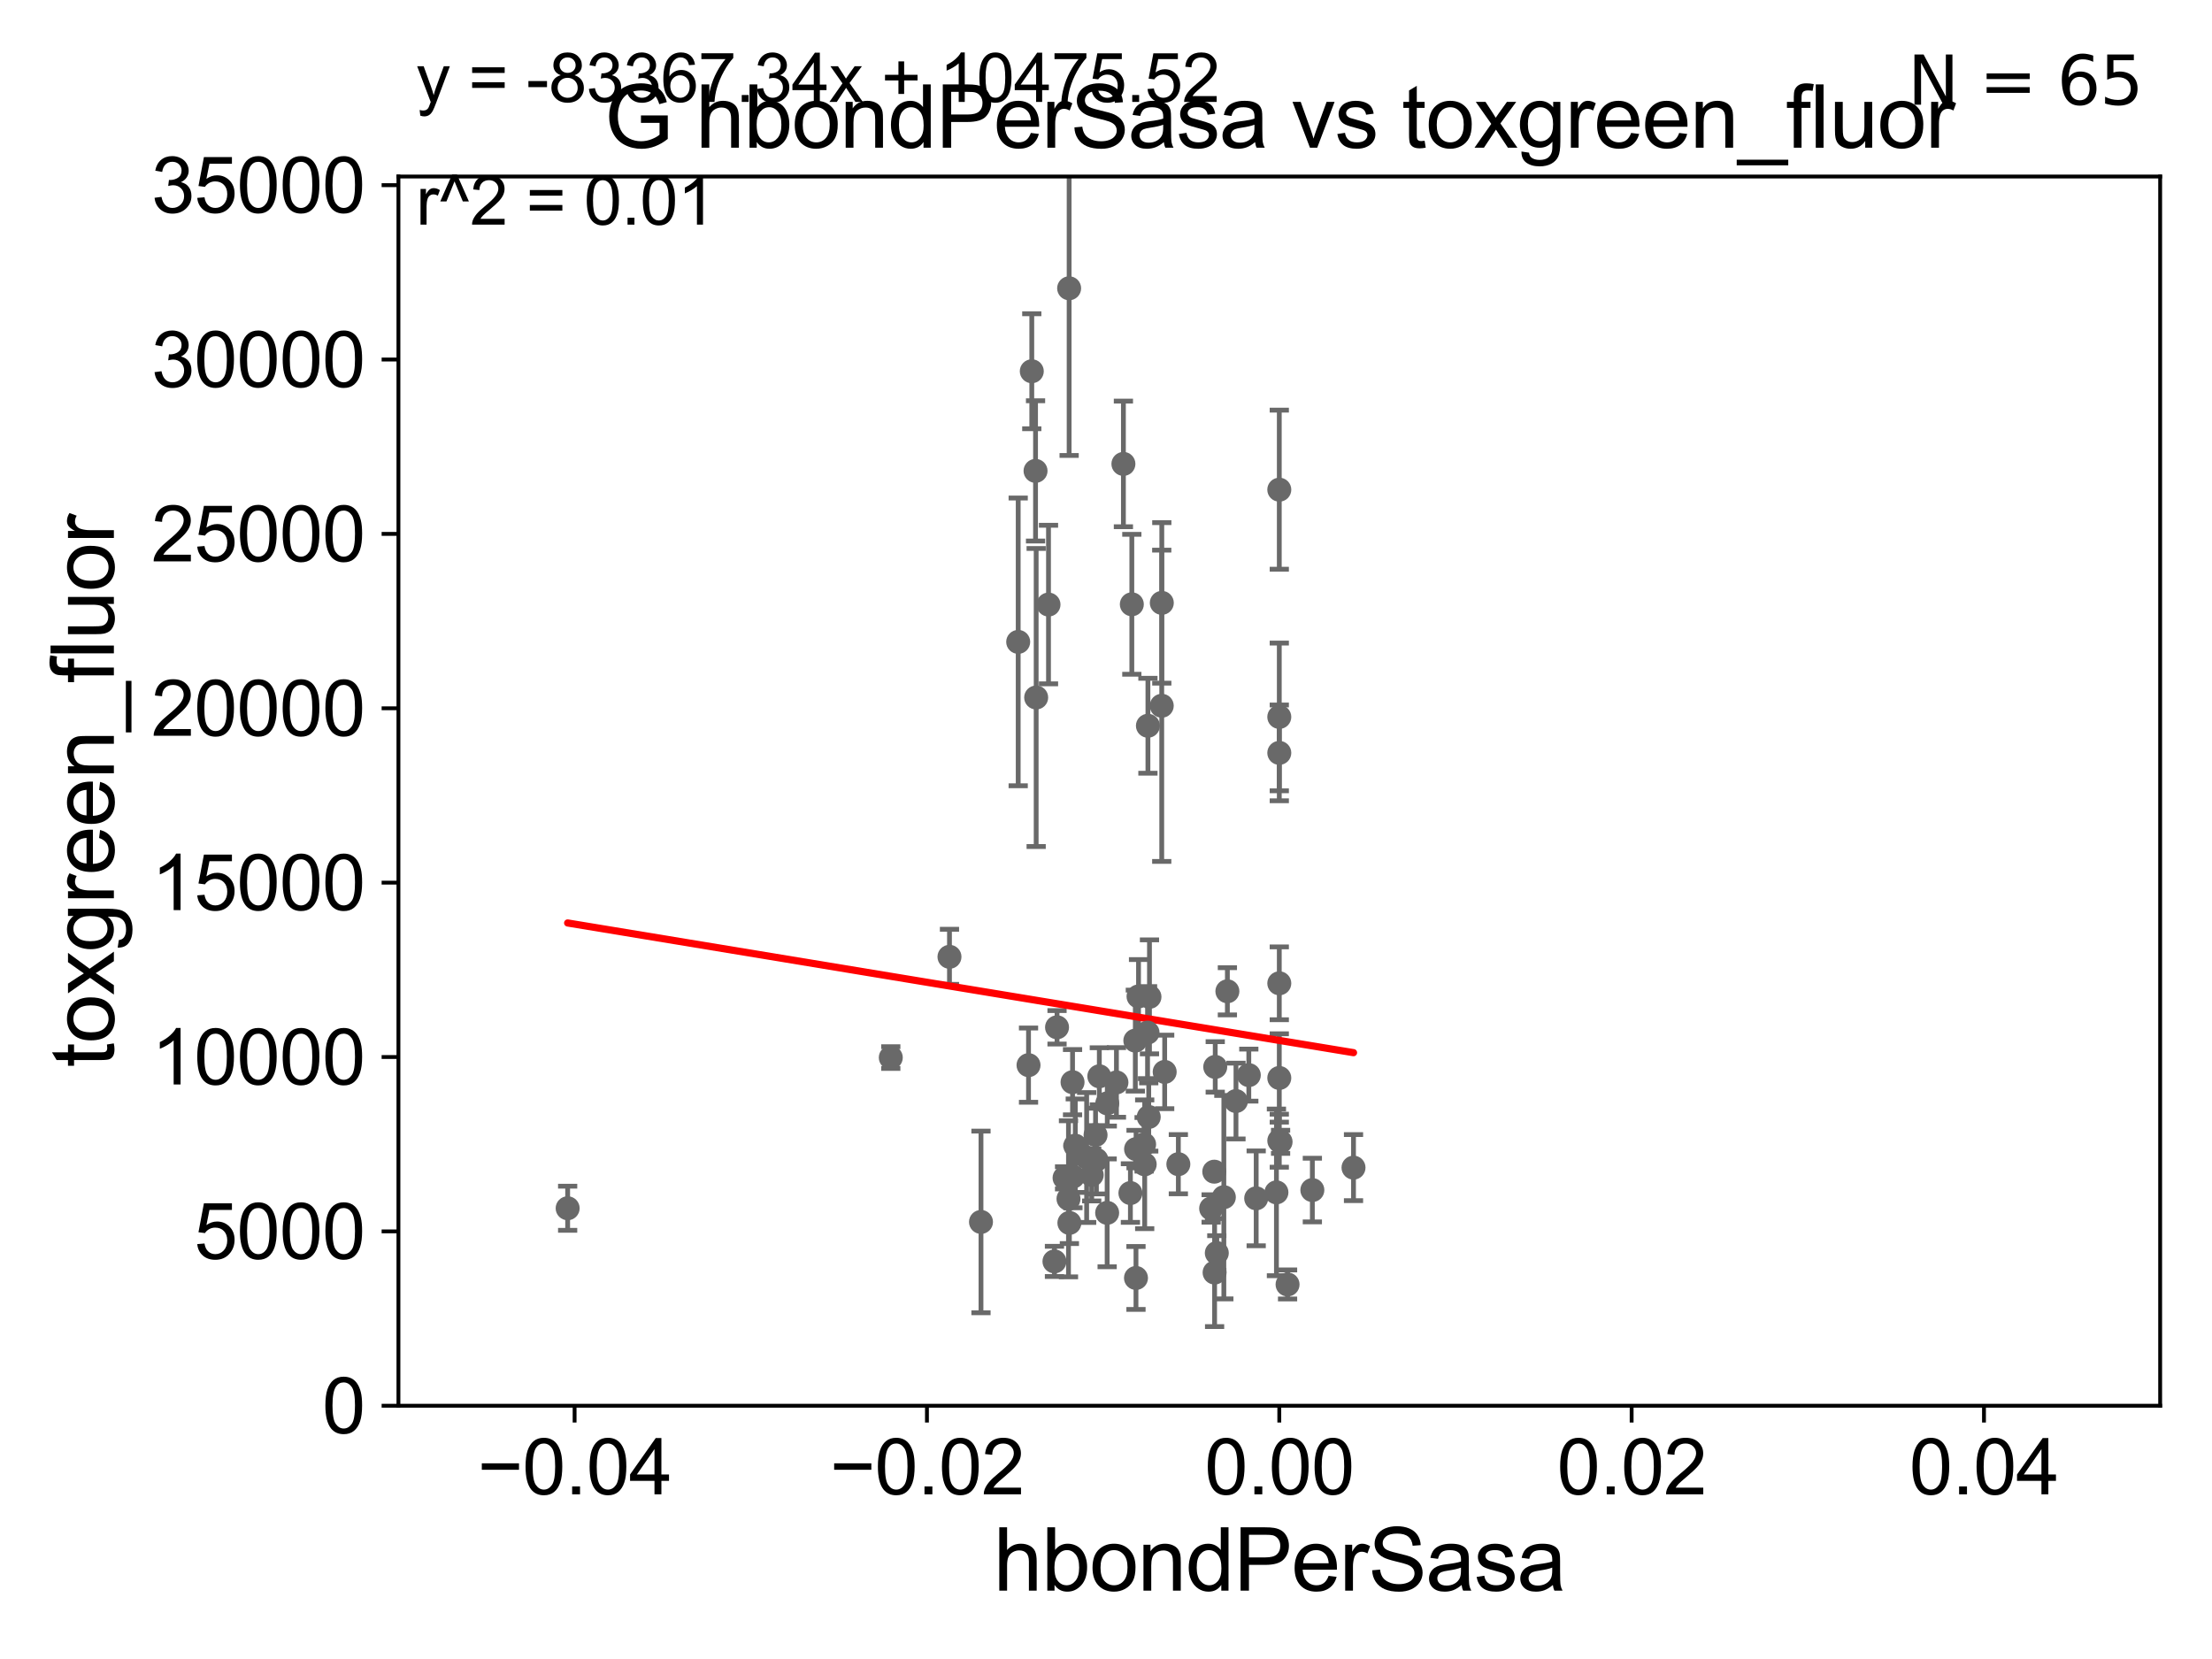 <?xml version="1.0" encoding="utf-8" standalone="no"?>
<!DOCTYPE svg PUBLIC "-//W3C//DTD SVG 1.1//EN"
  "http://www.w3.org/Graphics/SVG/1.1/DTD/svg11.dtd">
<svg xmlns:xlink="http://www.w3.org/1999/xlink" width="460.8pt" height="345.6pt" viewBox="0 0 460.8 345.6" xmlns="http://www.w3.org/2000/svg" version="1.1">
 <defs>
  <style type="text/css">*{stroke-linejoin: round; stroke-linecap: butt}</style>
 </defs>
 <g id="figure_1">
  <g id="patch_1">
   <path d="M 0 345.6 
L 460.8 345.6 
L 460.8 0 
L 0 0 
z
" style="fill: #ffffff"/>
  </g>
  <g id="axes_1">
   <g id="patch_2">
    <path d="M 83 292.84 
L 450 292.84 
L 450 36.775 
L 83 36.775 
z
" style="fill: #ffffff"/>
   </g>
   <g id="PathCollection_1">
    <defs>
     <path id="m3f854ff318" d="M 0 1.118 
C 0.297 1.118 0.581 1 0.791 0.791 
C 1 0.581 1.118 0.297 1.118 0 
C 1.118 -0.297 1 -0.581 0.791 -0.791 
C 0.581 -1 0.297 -1.118 0 -1.118 
C -0.297 -1.118 -0.581 -1 -0.791 -0.791 
C -1 -0.581 -1.118 -0.297 -1.118 0 
C -1.118 0.297 -1 0.581 -0.791 0.791 
C -0.581 1 -0.297 1.118 0 1.118 
z
" style="stroke: #696969"/>
    </defs>
    <g clip-path="url(#p264aa83177)">
     <use xlink:href="#m3f854ff318" x="214.261" y="221.89" style="fill: #696969; stroke: #696969"/>
     <use xlink:href="#m3f854ff318" x="242.625" y="223.299" style="fill: #696969; stroke: #696969"/>
     <use xlink:href="#m3f854ff318" x="228.401" y="241.603" style="fill: #696969; stroke: #696969"/>
     <use xlink:href="#m3f854ff318" x="204.358" y="254.553" style="fill: #696969; stroke: #696969"/>
     <use xlink:href="#m3f854ff318" x="222.585" y="249.734" style="fill: #696969; stroke: #696969"/>
     <use xlink:href="#m3f854ff318" x="215.853" y="145.302" style="fill: #696969; stroke: #696969"/>
     <use xlink:href="#m3f854ff318" x="252.304" y="251.745" style="fill: #696969; stroke: #696969"/>
     <use xlink:href="#m3f854ff318" x="230.667" y="229.849" style="fill: #696969; stroke: #696969"/>
     <use xlink:href="#m3f854ff318" x="237.175" y="207.575" style="fill: #696969; stroke: #696969"/>
     <use xlink:href="#m3f854ff318" x="238.462" y="242.545" style="fill: #696969; stroke: #696969"/>
     <use xlink:href="#m3f854ff318" x="266.5" y="149.352" style="fill: #696969; stroke: #696969"/>
     <use xlink:href="#m3f854ff318" x="242.012" y="147.023" style="fill: #696969; stroke: #696969"/>
     <use xlink:href="#m3f854ff318" x="273.387" y="247.912" style="fill: #696969; stroke: #696969"/>
     <use xlink:href="#m3f854ff318" x="220.2" y="214.004" style="fill: #696969; stroke: #696969"/>
     <use xlink:href="#m3f854ff318" x="222.72" y="60.054" style="fill: #696969; stroke: #696969"/>
     <use xlink:href="#m3f854ff318" x="212.109" y="133.718" style="fill: #696969; stroke: #696969"/>
     <use xlink:href="#m3f854ff318" x="245.472" y="242.52" style="fill: #696969; stroke: #696969"/>
     <use xlink:href="#m3f854ff318" x="239.056" y="215.115" style="fill: #696969; stroke: #696969"/>
     <use xlink:href="#m3f854ff318" x="229.009" y="224.212" style="fill: #696969; stroke: #696969"/>
     <use xlink:href="#m3f854ff318" x="236.646" y="266.224" style="fill: #696969; stroke: #696969"/>
     <use xlink:href="#m3f854ff318" x="222.773" y="254.754" style="fill: #696969; stroke: #696969"/>
     <use xlink:href="#m3f854ff318" x="238.339" y="238.386" style="fill: #696969; stroke: #696969"/>
     <use xlink:href="#m3f854ff318" x="239.456" y="207.663" style="fill: #696969; stroke: #696969"/>
     <use xlink:href="#m3f854ff318" x="252.956" y="244.082" style="fill: #696969; stroke: #696969"/>
     <use xlink:href="#m3f854ff318" x="253.156" y="222.257" style="fill: #696969; stroke: #696969"/>
     <use xlink:href="#m3f854ff318" x="268.224" y="267.577" style="fill: #696969; stroke: #696969"/>
     <use xlink:href="#m3f854ff318" x="234.027" y="96.642" style="fill: #696969; stroke: #696969"/>
     <use xlink:href="#m3f854ff318" x="232.575" y="225.489" style="fill: #696969; stroke: #696969"/>
     <use xlink:href="#m3f854ff318" x="226.369" y="241.129" style="fill: #696969; stroke: #696969"/>
     <use xlink:href="#m3f854ff318" x="281.961" y="243.238" style="fill: #696969; stroke: #696969"/>
     <use xlink:href="#m3f854ff318" x="227.424" y="244.763" style="fill: #696969; stroke: #696969"/>
     <use xlink:href="#m3f854ff318" x="235.78" y="125.886" style="fill: #696969; stroke: #696969"/>
     <use xlink:href="#m3f854ff318" x="253.482" y="261.029" style="fill: #696969; stroke: #696969"/>
     <use xlink:href="#m3f854ff318" x="197.793" y="199.322" style="fill: #696969; stroke: #696969"/>
     <use xlink:href="#m3f854ff318" x="214.94" y="77.339" style="fill: #696969; stroke: #696969"/>
     <use xlink:href="#m3f854ff318" x="219.662" y="262.775" style="fill: #696969; stroke: #696969"/>
     <use xlink:href="#m3f854ff318" x="228.224" y="236.443" style="fill: #696969; stroke: #696969"/>
     <use xlink:href="#m3f854ff318" x="218.423" y="125.939" style="fill: #696969; stroke: #696969"/>
     <use xlink:href="#m3f854ff318" x="254.95" y="249.395" style="fill: #696969; stroke: #696969"/>
     <use xlink:href="#m3f854ff318" x="266.5" y="156.841" style="fill: #696969; stroke: #696969"/>
     <use xlink:href="#m3f854ff318" x="215.722" y="98.095" style="fill: #696969; stroke: #696969"/>
     <use xlink:href="#m3f854ff318" x="265.905" y="248.393" style="fill: #696969; stroke: #696969"/>
     <use xlink:href="#m3f854ff318" x="255.687" y="206.504" style="fill: #696969; stroke: #696969"/>
     <use xlink:href="#m3f854ff318" x="239.302" y="232.689" style="fill: #696969; stroke: #696969"/>
     <use xlink:href="#m3f854ff318" x="257.476" y="229.368" style="fill: #696969; stroke: #696969"/>
     <use xlink:href="#m3f854ff318" x="242.025" y="125.59" style="fill: #696969; stroke: #696969"/>
     <use xlink:href="#m3f854ff318" x="236.509" y="216.78" style="fill: #696969; stroke: #696969"/>
     <use xlink:href="#m3f854ff318" x="260.15" y="223.968" style="fill: #696969; stroke: #696969"/>
     <use xlink:href="#m3f854ff318" x="224" y="238.669" style="fill: #696969; stroke: #696969"/>
     <use xlink:href="#m3f854ff318" x="221.77" y="245.369" style="fill: #696969; stroke: #696969"/>
     <use xlink:href="#m3f854ff318" x="253.023" y="265.096" style="fill: #696969; stroke: #696969"/>
     <use xlink:href="#m3f854ff318" x="266.5" y="204.84" style="fill: #696969; stroke: #696969"/>
     <use xlink:href="#m3f854ff318" x="266.5" y="102.009" style="fill: #696969; stroke: #696969"/>
     <use xlink:href="#m3f854ff318" x="118.253" y="251.703" style="fill: #696969; stroke: #696969"/>
     <use xlink:href="#m3f854ff318" x="236.663" y="239.38" style="fill: #696969; stroke: #696969"/>
     <use xlink:href="#m3f854ff318" x="266.769" y="237.866" style="fill: #696969; stroke: #696969"/>
     <use xlink:href="#m3f854ff318" x="185.568" y="220.313" style="fill: #696969; stroke: #696969"/>
     <use xlink:href="#m3f854ff318" x="223.431" y="225.438" style="fill: #696969; stroke: #696969"/>
     <use xlink:href="#m3f854ff318" x="235.485" y="248.535" style="fill: #696969; stroke: #696969"/>
     <use xlink:href="#m3f854ff318" x="266.5" y="237.626" style="fill: #696969; stroke: #696969"/>
     <use xlink:href="#m3f854ff318" x="261.687" y="249.635" style="fill: #696969; stroke: #696969"/>
     <use xlink:href="#m3f854ff318" x="239.133" y="151.189" style="fill: #696969; stroke: #696969"/>
     <use xlink:href="#m3f854ff318" x="223.516" y="245.116" style="fill: #696969; stroke: #696969"/>
     <use xlink:href="#m3f854ff318" x="266.5" y="224.56" style="fill: #696969; stroke: #696969"/>
     <use xlink:href="#m3f854ff318" x="230.64" y="252.657" style="fill: #696969; stroke: #696969"/>
    </g>
   </g>
   <g id="matplotlib.axis_1">
    <g id="xtick_1">
     <g id="line2d_1">
      <defs>
       <path id="ma70e989fc5" d="M 0 0 
L 0 3.5 
" style="stroke: #000000; stroke-width: 0.8"/>
      </defs>
      <g>
       <use xlink:href="#ma70e989fc5" x="119.7" y="292.84" style="stroke: #000000; stroke-width: 0.8"/>
      </g>
     </g>
     <g id="text_1">
      <!-- −0.04 -->
      <g transform="translate(99.459 311.293)scale(0.16 -0.16)">
       <defs>
        <path id="ArialMT-2212" d="M 3381 1997 
L 356 1997 
L 356 2522 
L 3381 2522 
L 3381 1997 
z
" transform="scale(0.016)"/>
        <path id="ArialMT-30" d="M 266 2259 
Q 266 3072 433 3567 
Q 600 4063 929 4331 
Q 1259 4600 1759 4600 
Q 2128 4600 2406 4451 
Q 2684 4303 2865 4023 
Q 3047 3744 3150 3342 
Q 3253 2941 3253 2259 
Q 3253 1453 3087 958 
Q 2922 463 2592 192 
Q 2263 -78 1759 -78 
Q 1097 -78 719 397 
Q 266 969 266 2259 
z
M 844 2259 
Q 844 1131 1108 757 
Q 1372 384 1759 384 
Q 2147 384 2411 759 
Q 2675 1134 2675 2259 
Q 2675 3391 2411 3762 
Q 2147 4134 1753 4134 
Q 1366 4134 1134 3806 
Q 844 3388 844 2259 
z
" transform="scale(0.016)"/>
        <path id="ArialMT-2e" d="M 581 0 
L 581 641 
L 1222 641 
L 1222 0 
L 581 0 
z
" transform="scale(0.016)"/>
        <path id="ArialMT-34" d="M 2069 0 
L 2069 1097 
L 81 1097 
L 81 1613 
L 2172 4581 
L 2631 4581 
L 2631 1613 
L 3250 1613 
L 3250 1097 
L 2631 1097 
L 2631 0 
L 2069 0 
z
M 2069 1613 
L 2069 3678 
L 634 1613 
L 2069 1613 
z
" transform="scale(0.016)"/>
       </defs>
       <use xlink:href="#ArialMT-2212"/>
       <use xlink:href="#ArialMT-30" x="58.398"/>
       <use xlink:href="#ArialMT-2e" x="114.014"/>
       <use xlink:href="#ArialMT-30" x="141.797"/>
       <use xlink:href="#ArialMT-34" x="197.412"/>
      </g>
     </g>
    </g>
    <g id="xtick_2">
     <g id="line2d_2">
      <g>
       <use xlink:href="#ma70e989fc5" x="193.1" y="292.84" style="stroke: #000000; stroke-width: 0.8"/>
      </g>
     </g>
     <g id="text_2">
      <!-- −0.02 -->
      <g transform="translate(172.859 311.293)scale(0.16 -0.16)">
       <defs>
        <path id="ArialMT-32" d="M 3222 541 
L 3222 0 
L 194 0 
Q 188 203 259 391 
Q 375 700 629 1000 
Q 884 1300 1366 1694 
Q 2113 2306 2375 2664 
Q 2638 3022 2638 3341 
Q 2638 3675 2398 3904 
Q 2159 4134 1775 4134 
Q 1369 4134 1125 3890 
Q 881 3647 878 3216 
L 300 3275 
Q 359 3922 746 4261 
Q 1134 4600 1788 4600 
Q 2447 4600 2831 4234 
Q 3216 3869 3216 3328 
Q 3216 3053 3103 2787 
Q 2991 2522 2730 2228 
Q 2469 1934 1863 1422 
Q 1356 997 1212 845 
Q 1069 694 975 541 
L 3222 541 
z
" transform="scale(0.016)"/>
       </defs>
       <use xlink:href="#ArialMT-2212"/>
       <use xlink:href="#ArialMT-30" x="58.398"/>
       <use xlink:href="#ArialMT-2e" x="114.014"/>
       <use xlink:href="#ArialMT-30" x="141.797"/>
       <use xlink:href="#ArialMT-32" x="197.412"/>
      </g>
     </g>
    </g>
    <g id="xtick_3">
     <g id="line2d_3">
      <g>
       <use xlink:href="#ma70e989fc5" x="266.5" y="292.84" style="stroke: #000000; stroke-width: 0.8"/>
      </g>
     </g>
     <g id="text_3">
      <!-- 0.00 -->
      <g transform="translate(250.931 311.293)scale(0.16 -0.16)">
       <use xlink:href="#ArialMT-30"/>
       <use xlink:href="#ArialMT-2e" x="55.615"/>
       <use xlink:href="#ArialMT-30" x="83.398"/>
       <use xlink:href="#ArialMT-30" x="139.014"/>
      </g>
     </g>
    </g>
    <g id="xtick_4">
     <g id="line2d_4">
      <g>
       <use xlink:href="#ma70e989fc5" x="339.9" y="292.84" style="stroke: #000000; stroke-width: 0.8"/>
      </g>
     </g>
     <g id="text_4">
      <!-- 0.02 -->
      <g transform="translate(324.331 311.293)scale(0.16 -0.16)">
       <use xlink:href="#ArialMT-30"/>
       <use xlink:href="#ArialMT-2e" x="55.615"/>
       <use xlink:href="#ArialMT-30" x="83.398"/>
       <use xlink:href="#ArialMT-32" x="139.014"/>
      </g>
     </g>
    </g>
    <g id="xtick_5">
     <g id="line2d_5">
      <g>
       <use xlink:href="#ma70e989fc5" x="413.3" y="292.84" style="stroke: #000000; stroke-width: 0.8"/>
      </g>
     </g>
     <g id="text_5">
      <!-- 0.04 -->
      <g transform="translate(397.731 311.293)scale(0.16 -0.16)">
       <use xlink:href="#ArialMT-30"/>
       <use xlink:href="#ArialMT-2e" x="55.615"/>
       <use xlink:href="#ArialMT-30" x="83.398"/>
       <use xlink:href="#ArialMT-34" x="139.014"/>
      </g>
     </g>
    </g>
    <g id="text_6">
     <!-- hbondPerSasa -->
     <g transform="translate(206.958 331.357)scale(0.18 -0.18)">
      <defs>
       <path id="ArialMT-68" d="M 422 0 
L 422 4581 
L 984 4581 
L 984 2938 
Q 1378 3394 1978 3394 
Q 2347 3394 2619 3248 
Q 2891 3103 3008 2847 
Q 3125 2591 3125 2103 
L 3125 0 
L 2563 0 
L 2563 2103 
Q 2563 2525 2380 2717 
Q 2197 2909 1863 2909 
Q 1613 2909 1392 2779 
Q 1172 2650 1078 2428 
Q 984 2206 984 1816 
L 984 0 
L 422 0 
z
" transform="scale(0.016)"/>
       <path id="ArialMT-62" d="M 941 0 
L 419 0 
L 419 4581 
L 981 4581 
L 981 2947 
Q 1338 3394 1891 3394 
Q 2197 3394 2470 3270 
Q 2744 3147 2920 2923 
Q 3097 2700 3197 2384 
Q 3297 2069 3297 1709 
Q 3297 856 2875 390 
Q 2453 -75 1863 -75 
Q 1275 -75 941 416 
L 941 0 
z
M 934 1684 
Q 934 1088 1097 822 
Q 1363 388 1816 388 
Q 2184 388 2453 708 
Q 2722 1028 2722 1663 
Q 2722 2313 2464 2622 
Q 2206 2931 1841 2931 
Q 1472 2931 1203 2611 
Q 934 2291 934 1684 
z
" transform="scale(0.016)"/>
       <path id="ArialMT-6f" d="M 213 1659 
Q 213 2581 725 3025 
Q 1153 3394 1769 3394 
Q 2453 3394 2887 2945 
Q 3322 2497 3322 1706 
Q 3322 1066 3130 698 
Q 2938 331 2570 128 
Q 2203 -75 1769 -75 
Q 1072 -75 642 372 
Q 213 819 213 1659 
z
M 791 1659 
Q 791 1022 1069 705 
Q 1347 388 1769 388 
Q 2188 388 2466 706 
Q 2744 1025 2744 1678 
Q 2744 2294 2464 2611 
Q 2184 2928 1769 2928 
Q 1347 2928 1069 2612 
Q 791 2297 791 1659 
z
" transform="scale(0.016)"/>
       <path id="ArialMT-6e" d="M 422 0 
L 422 3319 
L 928 3319 
L 928 2847 
Q 1294 3394 1984 3394 
Q 2284 3394 2536 3286 
Q 2788 3178 2913 3003 
Q 3038 2828 3088 2588 
Q 3119 2431 3119 2041 
L 3119 0 
L 2556 0 
L 2556 2019 
Q 2556 2363 2490 2533 
Q 2425 2703 2258 2804 
Q 2091 2906 1866 2906 
Q 1506 2906 1245 2678 
Q 984 2450 984 1813 
L 984 0 
L 422 0 
z
" transform="scale(0.016)"/>
       <path id="ArialMT-64" d="M 2575 0 
L 2575 419 
Q 2259 -75 1647 -75 
Q 1250 -75 917 144 
Q 584 363 401 755 
Q 219 1147 219 1656 
Q 219 2153 384 2558 
Q 550 2963 881 3178 
Q 1213 3394 1622 3394 
Q 1922 3394 2156 3267 
Q 2391 3141 2538 2938 
L 2538 4581 
L 3097 4581 
L 3097 0 
L 2575 0 
z
M 797 1656 
Q 797 1019 1065 703 
Q 1334 388 1700 388 
Q 2069 388 2326 689 
Q 2584 991 2584 1609 
Q 2584 2291 2321 2609 
Q 2059 2928 1675 2928 
Q 1300 2928 1048 2622 
Q 797 2316 797 1656 
z
" transform="scale(0.016)"/>
       <path id="ArialMT-50" d="M 494 0 
L 494 4581 
L 2222 4581 
Q 2678 4581 2919 4538 
Q 3256 4481 3484 4323 
Q 3713 4166 3852 3881 
Q 3991 3597 3991 3256 
Q 3991 2672 3619 2267 
Q 3247 1863 2275 1863 
L 1100 1863 
L 1100 0 
L 494 0 
z
M 1100 2403 
L 2284 2403 
Q 2872 2403 3119 2622 
Q 3366 2841 3366 3238 
Q 3366 3525 3220 3729 
Q 3075 3934 2838 4000 
Q 2684 4041 2272 4041 
L 1100 4041 
L 1100 2403 
z
" transform="scale(0.016)"/>
       <path id="ArialMT-65" d="M 2694 1069 
L 3275 997 
Q 3138 488 2766 206 
Q 2394 -75 1816 -75 
Q 1088 -75 661 373 
Q 234 822 234 1631 
Q 234 2469 665 2931 
Q 1097 3394 1784 3394 
Q 2450 3394 2872 2941 
Q 3294 2488 3294 1666 
Q 3294 1616 3291 1516 
L 816 1516 
Q 847 969 1125 678 
Q 1403 388 1819 388 
Q 2128 388 2347 550 
Q 2566 713 2694 1069 
z
M 847 1978 
L 2700 1978 
Q 2663 2397 2488 2606 
Q 2219 2931 1791 2931 
Q 1403 2931 1139 2672 
Q 875 2413 847 1978 
z
" transform="scale(0.016)"/>
       <path id="ArialMT-72" d="M 416 0 
L 416 3319 
L 922 3319 
L 922 2816 
Q 1116 3169 1280 3281 
Q 1444 3394 1641 3394 
Q 1925 3394 2219 3213 
L 2025 2691 
Q 1819 2813 1613 2813 
Q 1428 2813 1281 2702 
Q 1134 2591 1072 2394 
Q 978 2094 978 1738 
L 978 0 
L 416 0 
z
" transform="scale(0.016)"/>
       <path id="ArialMT-53" d="M 288 1472 
L 859 1522 
Q 900 1178 1048 958 
Q 1197 738 1509 602 
Q 1822 466 2213 466 
Q 2559 466 2825 569 
Q 3091 672 3220 851 
Q 3350 1031 3350 1244 
Q 3350 1459 3225 1620 
Q 3100 1781 2813 1891 
Q 2628 1963 1997 2114 
Q 1366 2266 1113 2400 
Q 784 2572 623 2826 
Q 463 3081 463 3397 
Q 463 3744 659 4045 
Q 856 4347 1234 4503 
Q 1613 4659 2075 4659 
Q 2584 4659 2973 4495 
Q 3363 4331 3572 4012 
Q 3781 3694 3797 3291 
L 3216 3247 
Q 3169 3681 2898 3903 
Q 2628 4125 2100 4125 
Q 1550 4125 1298 3923 
Q 1047 3722 1047 3438 
Q 1047 3191 1225 3031 
Q 1400 2872 2139 2705 
Q 2878 2538 3153 2413 
Q 3553 2228 3743 1945 
Q 3934 1663 3934 1294 
Q 3934 928 3725 604 
Q 3516 281 3123 101 
Q 2731 -78 2241 -78 
Q 1619 -78 1198 103 
Q 778 284 539 648 
Q 300 1013 288 1472 
z
" transform="scale(0.016)"/>
       <path id="ArialMT-61" d="M 2588 409 
Q 2275 144 1986 34 
Q 1697 -75 1366 -75 
Q 819 -75 525 192 
Q 231 459 231 875 
Q 231 1119 342 1320 
Q 453 1522 633 1644 
Q 813 1766 1038 1828 
Q 1203 1872 1538 1913 
Q 2219 1994 2541 2106 
Q 2544 2222 2544 2253 
Q 2544 2597 2384 2738 
Q 2169 2928 1744 2928 
Q 1347 2928 1158 2789 
Q 969 2650 878 2297 
L 328 2372 
Q 403 2725 575 2942 
Q 747 3159 1072 3276 
Q 1397 3394 1825 3394 
Q 2250 3394 2515 3294 
Q 2781 3194 2906 3042 
Q 3031 2891 3081 2659 
Q 3109 2516 3109 2141 
L 3109 1391 
Q 3109 606 3145 398 
Q 3181 191 3288 0 
L 2700 0 
Q 2613 175 2588 409 
z
M 2541 1666 
Q 2234 1541 1622 1453 
Q 1275 1403 1131 1340 
Q 988 1278 909 1158 
Q 831 1038 831 891 
Q 831 666 1001 516 
Q 1172 366 1500 366 
Q 1825 366 2078 508 
Q 2331 650 2450 897 
Q 2541 1088 2541 1459 
L 2541 1666 
z
" transform="scale(0.016)"/>
       <path id="ArialMT-73" d="M 197 991 
L 753 1078 
Q 800 744 1014 566 
Q 1228 388 1613 388 
Q 2000 388 2187 545 
Q 2375 703 2375 916 
Q 2375 1106 2209 1216 
Q 2094 1291 1634 1406 
Q 1016 1563 777 1677 
Q 538 1791 414 1992 
Q 291 2194 291 2438 
Q 291 2659 392 2848 
Q 494 3038 669 3163 
Q 800 3259 1026 3326 
Q 1253 3394 1513 3394 
Q 1903 3394 2198 3281 
Q 2494 3169 2634 2976 
Q 2775 2784 2828 2463 
L 2278 2388 
Q 2241 2644 2061 2787 
Q 1881 2931 1553 2931 
Q 1166 2931 1000 2803 
Q 834 2675 834 2503 
Q 834 2394 903 2306 
Q 972 2216 1119 2156 
Q 1203 2125 1616 2013 
Q 2213 1853 2448 1751 
Q 2684 1650 2818 1456 
Q 2953 1263 2953 975 
Q 2953 694 2789 445 
Q 2625 197 2315 61 
Q 2006 -75 1616 -75 
Q 969 -75 630 194 
Q 291 463 197 991 
z
" transform="scale(0.016)"/>
      </defs>
      <use xlink:href="#ArialMT-68"/>
      <use xlink:href="#ArialMT-62" x="55.615"/>
      <use xlink:href="#ArialMT-6f" x="111.23"/>
      <use xlink:href="#ArialMT-6e" x="166.846"/>
      <use xlink:href="#ArialMT-64" x="222.461"/>
      <use xlink:href="#ArialMT-50" x="278.076"/>
      <use xlink:href="#ArialMT-65" x="344.775"/>
      <use xlink:href="#ArialMT-72" x="400.391"/>
      <use xlink:href="#ArialMT-53" x="433.691"/>
      <use xlink:href="#ArialMT-61" x="500.391"/>
      <use xlink:href="#ArialMT-73" x="556.006"/>
      <use xlink:href="#ArialMT-61" x="606.006"/>
     </g>
    </g>
   </g>
   <g id="matplotlib.axis_2">
    <g id="ytick_1">
     <g id="line2d_6">
      <defs>
       <path id="mb3fdd9ac96" d="M 0 0 
L -3.5 0 
" style="stroke: #000000; stroke-width: 0.8"/>
      </defs>
      <g>
       <use xlink:href="#mb3fdd9ac96" x="83" y="292.84" style="stroke: #000000; stroke-width: 0.8"/>
      </g>
     </g>
     <g id="text_7">
      <!-- 0 -->
      <g transform="translate(67.103 298.566)scale(0.16 -0.16)">
       <use xlink:href="#ArialMT-30"/>
      </g>
     </g>
    </g>
    <g id="ytick_2">
     <g id="line2d_7">
      <g>
       <use xlink:href="#mb3fdd9ac96" x="83" y="256.516" style="stroke: #000000; stroke-width: 0.8"/>
      </g>
     </g>
     <g id="text_8">
      <!-- 5000 -->
      <g transform="translate(40.41 262.242)scale(0.16 -0.16)">
       <defs>
        <path id="ArialMT-35" d="M 266 1200 
L 856 1250 
Q 922 819 1161 601 
Q 1400 384 1738 384 
Q 2144 384 2425 690 
Q 2706 997 2706 1503 
Q 2706 1984 2436 2262 
Q 2166 2541 1728 2541 
Q 1456 2541 1237 2417 
Q 1019 2294 894 2097 
L 366 2166 
L 809 4519 
L 3088 4519 
L 3088 3981 
L 1259 3981 
L 1013 2750 
Q 1425 3038 1878 3038 
Q 2478 3038 2890 2622 
Q 3303 2206 3303 1553 
Q 3303 931 2941 478 
Q 2500 -78 1738 -78 
Q 1113 -78 717 272 
Q 322 622 266 1200 
z
" transform="scale(0.016)"/>
       </defs>
       <use xlink:href="#ArialMT-35"/>
       <use xlink:href="#ArialMT-30" x="55.615"/>
       <use xlink:href="#ArialMT-30" x="111.23"/>
       <use xlink:href="#ArialMT-30" x="166.846"/>
      </g>
     </g>
    </g>
    <g id="ytick_3">
     <g id="line2d_8">
      <g>
       <use xlink:href="#mb3fdd9ac96" x="83" y="220.192" style="stroke: #000000; stroke-width: 0.8"/>
      </g>
     </g>
     <g id="text_9">
      <!-- 10000 -->
      <g transform="translate(31.512 225.918)scale(0.16 -0.16)">
       <defs>
        <path id="ArialMT-31" d="M 2384 0 
L 1822 0 
L 1822 3584 
Q 1619 3391 1289 3197 
Q 959 3003 697 2906 
L 697 3450 
Q 1169 3672 1522 3987 
Q 1875 4303 2022 4600 
L 2384 4600 
L 2384 0 
z
" transform="scale(0.016)"/>
       </defs>
       <use xlink:href="#ArialMT-31"/>
       <use xlink:href="#ArialMT-30" x="55.615"/>
       <use xlink:href="#ArialMT-30" x="111.23"/>
       <use xlink:href="#ArialMT-30" x="166.846"/>
       <use xlink:href="#ArialMT-30" x="222.461"/>
      </g>
     </g>
    </g>
    <g id="ytick_4">
     <g id="line2d_9">
      <g>
       <use xlink:href="#mb3fdd9ac96" x="83" y="183.867" style="stroke: #000000; stroke-width: 0.8"/>
      </g>
     </g>
     <g id="text_10">
      <!-- 15000 -->
      <g transform="translate(31.512 189.594)scale(0.16 -0.16)">
       <use xlink:href="#ArialMT-31"/>
       <use xlink:href="#ArialMT-35" x="55.615"/>
       <use xlink:href="#ArialMT-30" x="111.23"/>
       <use xlink:href="#ArialMT-30" x="166.846"/>
       <use xlink:href="#ArialMT-30" x="222.461"/>
      </g>
     </g>
    </g>
    <g id="ytick_5">
     <g id="line2d_10">
      <g>
       <use xlink:href="#mb3fdd9ac96" x="83" y="147.543" style="stroke: #000000; stroke-width: 0.8"/>
      </g>
     </g>
     <g id="text_11">
      <!-- 20000 -->
      <g transform="translate(31.512 153.27)scale(0.16 -0.16)">
       <use xlink:href="#ArialMT-32"/>
       <use xlink:href="#ArialMT-30" x="55.615"/>
       <use xlink:href="#ArialMT-30" x="111.23"/>
       <use xlink:href="#ArialMT-30" x="166.846"/>
       <use xlink:href="#ArialMT-30" x="222.461"/>
      </g>
     </g>
    </g>
    <g id="ytick_6">
     <g id="line2d_11">
      <g>
       <use xlink:href="#mb3fdd9ac96" x="83" y="111.219" style="stroke: #000000; stroke-width: 0.8"/>
      </g>
     </g>
     <g id="text_12">
      <!-- 25000 -->
      <g transform="translate(31.512 116.945)scale(0.16 -0.16)">
       <use xlink:href="#ArialMT-32"/>
       <use xlink:href="#ArialMT-35" x="55.615"/>
       <use xlink:href="#ArialMT-30" x="111.23"/>
       <use xlink:href="#ArialMT-30" x="166.846"/>
       <use xlink:href="#ArialMT-30" x="222.461"/>
      </g>
     </g>
    </g>
    <g id="ytick_7">
     <g id="line2d_12">
      <g>
       <use xlink:href="#mb3fdd9ac96" x="83" y="74.895" style="stroke: #000000; stroke-width: 0.8"/>
      </g>
     </g>
     <g id="text_13">
      <!-- 30000 -->
      <g transform="translate(31.512 80.621)scale(0.16 -0.16)">
       <defs>
        <path id="ArialMT-33" d="M 269 1209 
L 831 1284 
Q 928 806 1161 595 
Q 1394 384 1728 384 
Q 2125 384 2398 659 
Q 2672 934 2672 1341 
Q 2672 1728 2419 1979 
Q 2166 2231 1775 2231 
Q 1616 2231 1378 2169 
L 1441 2663 
Q 1497 2656 1531 2656 
Q 1891 2656 2178 2843 
Q 2466 3031 2466 3422 
Q 2466 3731 2256 3934 
Q 2047 4138 1716 4138 
Q 1388 4138 1169 3931 
Q 950 3725 888 3313 
L 325 3413 
Q 428 3978 793 4289 
Q 1159 4600 1703 4600 
Q 2078 4600 2393 4439 
Q 2709 4278 2876 4000 
Q 3044 3722 3044 3409 
Q 3044 3113 2884 2869 
Q 2725 2625 2413 2481 
Q 2819 2388 3044 2092 
Q 3269 1797 3269 1353 
Q 3269 753 2831 336 
Q 2394 -81 1725 -81 
Q 1122 -81 723 278 
Q 325 638 269 1209 
z
" transform="scale(0.016)"/>
       </defs>
       <use xlink:href="#ArialMT-33"/>
       <use xlink:href="#ArialMT-30" x="55.615"/>
       <use xlink:href="#ArialMT-30" x="111.23"/>
       <use xlink:href="#ArialMT-30" x="166.846"/>
       <use xlink:href="#ArialMT-30" x="222.461"/>
      </g>
     </g>
    </g>
    <g id="ytick_8">
     <g id="line2d_13">
      <g>
       <use xlink:href="#mb3fdd9ac96" x="83" y="38.571" style="stroke: #000000; stroke-width: 0.8"/>
      </g>
     </g>
     <g id="text_14">
      <!-- 35000 -->
      <g transform="translate(31.512 44.297)scale(0.16 -0.16)">
       <use xlink:href="#ArialMT-33"/>
       <use xlink:href="#ArialMT-35" x="55.615"/>
       <use xlink:href="#ArialMT-30" x="111.23"/>
       <use xlink:href="#ArialMT-30" x="166.846"/>
       <use xlink:href="#ArialMT-30" x="222.461"/>
      </g>
     </g>
    </g>
    <g id="text_15">
     <!-- toxgreen_fluor -->
     <g transform="translate(23.724 222.34)rotate(-90)scale(0.18 -0.18)">
      <defs>
       <path id="ArialMT-74" d="M 1650 503 
L 1731 6 
Q 1494 -44 1306 -44 
Q 1000 -44 831 53 
Q 663 150 594 308 
Q 525 466 525 972 
L 525 2881 
L 113 2881 
L 113 3319 
L 525 3319 
L 525 4141 
L 1084 4478 
L 1084 3319 
L 1650 3319 
L 1650 2881 
L 1084 2881 
L 1084 941 
Q 1084 700 1114 631 
Q 1144 563 1211 522 
Q 1278 481 1403 481 
Q 1497 481 1650 503 
z
" transform="scale(0.016)"/>
       <path id="ArialMT-78" d="M 47 0 
L 1259 1725 
L 138 3319 
L 841 3319 
L 1350 2541 
Q 1494 2319 1581 2169 
Q 1719 2375 1834 2534 
L 2394 3319 
L 3066 3319 
L 1919 1756 
L 3153 0 
L 2463 0 
L 1781 1031 
L 1600 1309 
L 728 0 
L 47 0 
z
" transform="scale(0.016)"/>
       <path id="ArialMT-67" d="M 319 -275 
L 866 -356 
Q 900 -609 1056 -725 
Q 1266 -881 1628 -881 
Q 2019 -881 2231 -725 
Q 2444 -569 2519 -288 
Q 2563 -116 2559 434 
Q 2191 0 1641 0 
Q 956 0 581 494 
Q 206 988 206 1678 
Q 206 2153 378 2554 
Q 550 2956 876 3175 
Q 1203 3394 1644 3394 
Q 2231 3394 2613 2919 
L 2613 3319 
L 3131 3319 
L 3131 450 
Q 3131 -325 2973 -648 
Q 2816 -972 2473 -1159 
Q 2131 -1347 1631 -1347 
Q 1038 -1347 672 -1080 
Q 306 -813 319 -275 
z
M 784 1719 
Q 784 1066 1043 766 
Q 1303 466 1694 466 
Q 2081 466 2343 764 
Q 2606 1063 2606 1700 
Q 2606 2309 2336 2618 
Q 2066 2928 1684 2928 
Q 1309 2928 1046 2623 
Q 784 2319 784 1719 
z
" transform="scale(0.016)"/>
       <path id="ArialMT-5f" d="M -97 -1272 
L -97 -866 
L 3631 -866 
L 3631 -1272 
L -97 -1272 
z
" transform="scale(0.016)"/>
       <path id="ArialMT-66" d="M 556 0 
L 556 2881 
L 59 2881 
L 59 3319 
L 556 3319 
L 556 3672 
Q 556 4006 616 4169 
Q 697 4388 901 4523 
Q 1106 4659 1475 4659 
Q 1713 4659 2000 4603 
L 1916 4113 
Q 1741 4144 1584 4144 
Q 1328 4144 1222 4034 
Q 1116 3925 1116 3625 
L 1116 3319 
L 1763 3319 
L 1763 2881 
L 1116 2881 
L 1116 0 
L 556 0 
z
" transform="scale(0.016)"/>
       <path id="ArialMT-6c" d="M 409 0 
L 409 4581 
L 972 4581 
L 972 0 
L 409 0 
z
" transform="scale(0.016)"/>
       <path id="ArialMT-75" d="M 2597 0 
L 2597 488 
Q 2209 -75 1544 -75 
Q 1250 -75 995 37 
Q 741 150 617 320 
Q 494 491 444 738 
Q 409 903 409 1263 
L 409 3319 
L 972 3319 
L 972 1478 
Q 972 1038 1006 884 
Q 1059 663 1231 536 
Q 1403 409 1656 409 
Q 1909 409 2131 539 
Q 2353 669 2445 892 
Q 2538 1116 2538 1541 
L 2538 3319 
L 3100 3319 
L 3100 0 
L 2597 0 
z
" transform="scale(0.016)"/>
      </defs>
      <use xlink:href="#ArialMT-74"/>
      <use xlink:href="#ArialMT-6f" x="27.783"/>
      <use xlink:href="#ArialMT-78" x="83.398"/>
      <use xlink:href="#ArialMT-67" x="133.398"/>
      <use xlink:href="#ArialMT-72" x="189.014"/>
      <use xlink:href="#ArialMT-65" x="222.314"/>
      <use xlink:href="#ArialMT-65" x="277.93"/>
      <use xlink:href="#ArialMT-6e" x="333.545"/>
      <use xlink:href="#ArialMT-5f" x="389.16"/>
      <use xlink:href="#ArialMT-66" x="444.775"/>
      <use xlink:href="#ArialMT-6c" x="472.559"/>
      <use xlink:href="#ArialMT-75" x="494.775"/>
      <use xlink:href="#ArialMT-6f" x="550.391"/>
      <use xlink:href="#ArialMT-72" x="606.006"/>
     </g>
    </g>
   </g>
   <g id="LineCollection_1">
    <path d="M 214.261 229.622 
L 214.261 214.157 
" clip-path="url(#p264aa83177)" style="fill: none; stroke: #696969"/>
    <path d="M 242.625 230.955 
L 242.625 215.643 
" clip-path="url(#p264aa83177)" style="fill: none; stroke: #696969"/>
    <path d="M 228.401 248.719 
L 228.401 234.486 
" clip-path="url(#p264aa83177)" style="fill: none; stroke: #696969"/>
    <path d="M 204.358 273.473 
L 204.358 235.632 
" clip-path="url(#p264aa83177)" style="fill: none; stroke: #696969"/>
    <path d="M 222.585 265.991 
L 222.585 233.478 
" clip-path="url(#p264aa83177)" style="fill: none; stroke: #696969"/>
    <path d="M 215.853 176.343 
L 215.853 114.261 
" clip-path="url(#p264aa83177)" style="fill: none; stroke: #696969"/>
    <path d="M 252.304 254.604 
L 252.304 248.885 
" clip-path="url(#p264aa83177)" style="fill: none; stroke: #696969"/>
    <path d="M 230.667 234.576 
L 230.667 225.122 
" clip-path="url(#p264aa83177)" style="fill: none; stroke: #696969"/>
    <path d="M 237.175 215.257 
L 237.175 199.894 
" clip-path="url(#p264aa83177)" style="fill: none; stroke: #696969"/>
    <path d="M 238.462 255.955 
L 238.462 229.135 
" clip-path="url(#p264aa83177)" style="fill: none; stroke: #696969"/>
    <path d="M 266.5 164.74 
L 266.5 133.965 
" clip-path="url(#p264aa83177)" style="fill: none; stroke: #696969"/>
    <path d="M 242.012 179.444 
L 242.012 114.602 
" clip-path="url(#p264aa83177)" style="fill: none; stroke: #696969"/>
    <path d="M 273.387 254.544 
L 273.387 241.28 
" clip-path="url(#p264aa83177)" style="fill: none; stroke: #696969"/>
    <path d="M 220.2 217.488 
L 220.2 210.521 
" clip-path="url(#p264aa83177)" style="fill: none; stroke: #696969"/>
    <path d="M 222.72 94.883 
L 222.72 25.225 
" clip-path="url(#p264aa83177)" style="fill: none; stroke: #696969"/>
    <path d="M 212.109 163.689 
L 212.109 103.748 
" clip-path="url(#p264aa83177)" style="fill: none; stroke: #696969"/>
    <path d="M 245.472 248.688 
L 245.472 236.352 
" clip-path="url(#p264aa83177)" style="fill: none; stroke: #696969"/>
    <path d="M 239.056 224.7 
L 239.056 205.53 
" clip-path="url(#p264aa83177)" style="fill: none; stroke: #696969"/>
    <path d="M 229.009 230.156 
L 229.009 218.268 
" clip-path="url(#p264aa83177)" style="fill: none; stroke: #696969"/>
    <path d="M 236.646 272.779 
L 236.646 259.668 
" clip-path="url(#p264aa83177)" style="fill: none; stroke: #696969"/>
    <path d="M 222.773 259.056 
L 222.773 250.451 
" clip-path="url(#p264aa83177)" style="fill: none; stroke: #696969"/>
    <path d="M 238.339 243.968 
L 238.339 232.803 
" clip-path="url(#p264aa83177)" style="fill: none; stroke: #696969"/>
    <path d="M 239.456 219.538 
L 239.456 195.788 
" clip-path="url(#p264aa83177)" style="fill: none; stroke: #696969"/>
    <path d="M 252.956 244.986 
L 252.956 243.178 
" clip-path="url(#p264aa83177)" style="fill: none; stroke: #696969"/>
    <path d="M 253.156 227.514 
L 253.156 216.999 
" clip-path="url(#p264aa83177)" style="fill: none; stroke: #696969"/>
    <path d="M 268.224 270.604 
L 268.224 264.55 
" clip-path="url(#p264aa83177)" style="fill: none; stroke: #696969"/>
    <path d="M 234.027 109.725 
L 234.027 83.558 
" clip-path="url(#p264aa83177)" style="fill: none; stroke: #696969"/>
    <path d="M 232.575 232.737 
L 232.575 218.24 
" clip-path="url(#p264aa83177)" style="fill: none; stroke: #696969"/>
    <path d="M 226.369 254.655 
L 226.369 227.604 
" clip-path="url(#p264aa83177)" style="fill: none; stroke: #696969"/>
    <path d="M 281.961 250.119 
L 281.961 236.357 
" clip-path="url(#p264aa83177)" style="fill: none; stroke: #696969"/>
    <path d="M 227.424 250.174 
L 227.424 239.352 
" clip-path="url(#p264aa83177)" style="fill: none; stroke: #696969"/>
    <path d="M 235.78 140.457 
L 235.78 111.314 
" clip-path="url(#p264aa83177)" style="fill: none; stroke: #696969"/>
    <path d="M 253.482 264.642 
L 253.482 257.417 
" clip-path="url(#p264aa83177)" style="fill: none; stroke: #696969"/>
    <path d="M 197.793 205.059 
L 197.793 193.584 
" clip-path="url(#p264aa83177)" style="fill: none; stroke: #696969"/>
    <path d="M 214.94 89.318 
L 214.94 65.36 
" clip-path="url(#p264aa83177)" style="fill: none; stroke: #696969"/>
    <path d="M 219.662 265.922 
L 219.662 259.628 
" clip-path="url(#p264aa83177)" style="fill: none; stroke: #696969"/>
    <path d="M 228.224 242.03 
L 228.224 230.857 
" clip-path="url(#p264aa83177)" style="fill: none; stroke: #696969"/>
    <path d="M 218.423 142.455 
L 218.423 109.423 
" clip-path="url(#p264aa83177)" style="fill: none; stroke: #696969"/>
    <path d="M 254.95 270.583 
L 254.95 228.207 
" clip-path="url(#p264aa83177)" style="fill: none; stroke: #696969"/>
    <path d="M 266.5 166.82 
L 266.5 146.861 
" clip-path="url(#p264aa83177)" style="fill: none; stroke: #696969"/>
    <path d="M 215.722 112.707 
L 215.722 83.483 
" clip-path="url(#p264aa83177)" style="fill: none; stroke: #696969"/>
    <path d="M 265.905 265.753 
L 265.905 231.034 
" clip-path="url(#p264aa83177)" style="fill: none; stroke: #696969"/>
    <path d="M 255.687 211.421 
L 255.687 201.587 
" clip-path="url(#p264aa83177)" style="fill: none; stroke: #696969"/>
    <path d="M 239.302 239.797 
L 239.302 225.582 
" clip-path="url(#p264aa83177)" style="fill: none; stroke: #696969"/>
    <path d="M 257.476 237.262 
L 257.476 221.474 
" clip-path="url(#p264aa83177)" style="fill: none; stroke: #696969"/>
    <path d="M 242.025 142.311 
L 242.025 108.87 
" clip-path="url(#p264aa83177)" style="fill: none; stroke: #696969"/>
    <path d="M 236.509 227.297 
L 236.509 206.263 
" clip-path="url(#p264aa83177)" style="fill: none; stroke: #696969"/>
    <path d="M 260.15 229.385 
L 260.15 218.552 
" clip-path="url(#p264aa83177)" style="fill: none; stroke: #696969"/>
    <path d="M 224 248.408 
L 224 228.93 
" clip-path="url(#p264aa83177)" style="fill: none; stroke: #696969"/>
    <path d="M 221.77 247.686 
L 221.77 243.052 
" clip-path="url(#p264aa83177)" style="fill: none; stroke: #696969"/>
    <path d="M 253.023 276.348 
L 253.023 253.845 
" clip-path="url(#p264aa83177)" style="fill: none; stroke: #696969"/>
    <path d="M 266.5 212.427 
L 266.5 197.253 
" clip-path="url(#p264aa83177)" style="fill: none; stroke: #696969"/>
    <path d="M 266.5 118.578 
L 266.5 85.439 
" clip-path="url(#p264aa83177)" style="fill: none; stroke: #696969"/>
    <path d="M 118.253 256.298 
L 118.253 247.108 
" clip-path="url(#p264aa83177)" style="fill: none; stroke: #696969"/>
    <path d="M 236.663 243.288 
L 236.663 235.471 
" clip-path="url(#p264aa83177)" style="fill: none; stroke: #696969"/>
    <path d="M 266.769 240.273 
L 266.769 235.46 
" clip-path="url(#p264aa83177)" style="fill: none; stroke: #696969"/>
    <path d="M 185.568 222.581 
L 185.568 218.045 
" clip-path="url(#p264aa83177)" style="fill: none; stroke: #696969"/>
    <path d="M 223.431 232.235 
L 223.431 218.641 
" clip-path="url(#p264aa83177)" style="fill: none; stroke: #696969"/>
    <path d="M 235.485 254.642 
L 235.485 242.428 
" clip-path="url(#p264aa83177)" style="fill: none; stroke: #696969"/>
    <path d="M 266.5 243.153 
L 266.5 232.099 
" clip-path="url(#p264aa83177)" style="fill: none; stroke: #696969"/>
    <path d="M 261.687 259.513 
L 261.687 239.756 
" clip-path="url(#p264aa83177)" style="fill: none; stroke: #696969"/>
    <path d="M 239.133 161.08 
L 239.133 141.298 
" clip-path="url(#p264aa83177)" style="fill: none; stroke: #696969"/>
    <path d="M 223.516 251.606 
L 223.516 238.625 
" clip-path="url(#p264aa83177)" style="fill: none; stroke: #696969"/>
    <path d="M 266.5 233.76 
L 266.5 215.361 
" clip-path="url(#p264aa83177)" style="fill: none; stroke: #696969"/>
    <path d="M 230.64 263.891 
L 230.64 241.422 
" clip-path="url(#p264aa83177)" style="fill: none; stroke: #696969"/>
   </g>
   <g id="line2d_14">
    <defs>
     <path id="ma4c75b01a7" d="M 2 0 
L -2 -0 
" style="stroke: #696969"/>
    </defs>
    <g clip-path="url(#p264aa83177)">
     <use xlink:href="#ma4c75b01a7" x="214.261" y="229.622" style="fill: #696969; stroke: #696969"/>
     <use xlink:href="#ma4c75b01a7" x="242.625" y="230.955" style="fill: #696969; stroke: #696969"/>
     <use xlink:href="#ma4c75b01a7" x="228.401" y="248.719" style="fill: #696969; stroke: #696969"/>
     <use xlink:href="#ma4c75b01a7" x="204.358" y="273.473" style="fill: #696969; stroke: #696969"/>
     <use xlink:href="#ma4c75b01a7" x="222.585" y="265.991" style="fill: #696969; stroke: #696969"/>
     <use xlink:href="#ma4c75b01a7" x="215.853" y="176.343" style="fill: #696969; stroke: #696969"/>
     <use xlink:href="#ma4c75b01a7" x="252.304" y="254.604" style="fill: #696969; stroke: #696969"/>
     <use xlink:href="#ma4c75b01a7" x="230.667" y="234.576" style="fill: #696969; stroke: #696969"/>
     <use xlink:href="#ma4c75b01a7" x="237.175" y="215.257" style="fill: #696969; stroke: #696969"/>
     <use xlink:href="#ma4c75b01a7" x="238.462" y="255.955" style="fill: #696969; stroke: #696969"/>
     <use xlink:href="#ma4c75b01a7" x="266.5" y="164.74" style="fill: #696969; stroke: #696969"/>
     <use xlink:href="#ma4c75b01a7" x="242.012" y="179.444" style="fill: #696969; stroke: #696969"/>
     <use xlink:href="#ma4c75b01a7" x="273.387" y="254.544" style="fill: #696969; stroke: #696969"/>
     <use xlink:href="#ma4c75b01a7" x="220.2" y="217.488" style="fill: #696969; stroke: #696969"/>
     <use xlink:href="#ma4c75b01a7" x="222.72" y="94.883" style="fill: #696969; stroke: #696969"/>
     <use xlink:href="#ma4c75b01a7" x="212.109" y="163.689" style="fill: #696969; stroke: #696969"/>
     <use xlink:href="#ma4c75b01a7" x="245.472" y="248.688" style="fill: #696969; stroke: #696969"/>
     <use xlink:href="#ma4c75b01a7" x="239.056" y="224.7" style="fill: #696969; stroke: #696969"/>
     <use xlink:href="#ma4c75b01a7" x="229.009" y="230.156" style="fill: #696969; stroke: #696969"/>
     <use xlink:href="#ma4c75b01a7" x="236.646" y="272.779" style="fill: #696969; stroke: #696969"/>
     <use xlink:href="#ma4c75b01a7" x="222.773" y="259.056" style="fill: #696969; stroke: #696969"/>
     <use xlink:href="#ma4c75b01a7" x="238.339" y="243.968" style="fill: #696969; stroke: #696969"/>
     <use xlink:href="#ma4c75b01a7" x="239.456" y="219.538" style="fill: #696969; stroke: #696969"/>
     <use xlink:href="#ma4c75b01a7" x="252.956" y="244.986" style="fill: #696969; stroke: #696969"/>
     <use xlink:href="#ma4c75b01a7" x="253.156" y="227.514" style="fill: #696969; stroke: #696969"/>
     <use xlink:href="#ma4c75b01a7" x="268.224" y="270.604" style="fill: #696969; stroke: #696969"/>
     <use xlink:href="#ma4c75b01a7" x="234.027" y="109.725" style="fill: #696969; stroke: #696969"/>
     <use xlink:href="#ma4c75b01a7" x="232.575" y="232.737" style="fill: #696969; stroke: #696969"/>
     <use xlink:href="#ma4c75b01a7" x="226.369" y="254.655" style="fill: #696969; stroke: #696969"/>
     <use xlink:href="#ma4c75b01a7" x="281.961" y="250.119" style="fill: #696969; stroke: #696969"/>
     <use xlink:href="#ma4c75b01a7" x="227.424" y="250.174" style="fill: #696969; stroke: #696969"/>
     <use xlink:href="#ma4c75b01a7" x="235.78" y="140.457" style="fill: #696969; stroke: #696969"/>
     <use xlink:href="#ma4c75b01a7" x="253.482" y="264.642" style="fill: #696969; stroke: #696969"/>
     <use xlink:href="#ma4c75b01a7" x="197.793" y="205.059" style="fill: #696969; stroke: #696969"/>
     <use xlink:href="#ma4c75b01a7" x="214.94" y="89.318" style="fill: #696969; stroke: #696969"/>
     <use xlink:href="#ma4c75b01a7" x="219.662" y="265.922" style="fill: #696969; stroke: #696969"/>
     <use xlink:href="#ma4c75b01a7" x="228.224" y="242.03" style="fill: #696969; stroke: #696969"/>
     <use xlink:href="#ma4c75b01a7" x="218.423" y="142.455" style="fill: #696969; stroke: #696969"/>
     <use xlink:href="#ma4c75b01a7" x="254.95" y="270.583" style="fill: #696969; stroke: #696969"/>
     <use xlink:href="#ma4c75b01a7" x="266.5" y="166.82" style="fill: #696969; stroke: #696969"/>
     <use xlink:href="#ma4c75b01a7" x="215.722" y="112.707" style="fill: #696969; stroke: #696969"/>
     <use xlink:href="#ma4c75b01a7" x="265.905" y="265.753" style="fill: #696969; stroke: #696969"/>
     <use xlink:href="#ma4c75b01a7" x="255.687" y="211.421" style="fill: #696969; stroke: #696969"/>
     <use xlink:href="#ma4c75b01a7" x="239.302" y="239.797" style="fill: #696969; stroke: #696969"/>
     <use xlink:href="#ma4c75b01a7" x="257.476" y="237.262" style="fill: #696969; stroke: #696969"/>
     <use xlink:href="#ma4c75b01a7" x="242.025" y="142.311" style="fill: #696969; stroke: #696969"/>
     <use xlink:href="#ma4c75b01a7" x="236.509" y="227.297" style="fill: #696969; stroke: #696969"/>
     <use xlink:href="#ma4c75b01a7" x="260.15" y="229.385" style="fill: #696969; stroke: #696969"/>
     <use xlink:href="#ma4c75b01a7" x="224" y="248.408" style="fill: #696969; stroke: #696969"/>
     <use xlink:href="#ma4c75b01a7" x="221.77" y="247.686" style="fill: #696969; stroke: #696969"/>
     <use xlink:href="#ma4c75b01a7" x="253.023" y="276.348" style="fill: #696969; stroke: #696969"/>
     <use xlink:href="#ma4c75b01a7" x="266.5" y="212.427" style="fill: #696969; stroke: #696969"/>
     <use xlink:href="#ma4c75b01a7" x="266.5" y="118.578" style="fill: #696969; stroke: #696969"/>
     <use xlink:href="#ma4c75b01a7" x="118.253" y="256.298" style="fill: #696969; stroke: #696969"/>
     <use xlink:href="#ma4c75b01a7" x="236.663" y="243.288" style="fill: #696969; stroke: #696969"/>
     <use xlink:href="#ma4c75b01a7" x="266.769" y="240.273" style="fill: #696969; stroke: #696969"/>
     <use xlink:href="#ma4c75b01a7" x="185.568" y="222.581" style="fill: #696969; stroke: #696969"/>
     <use xlink:href="#ma4c75b01a7" x="223.431" y="232.235" style="fill: #696969; stroke: #696969"/>
     <use xlink:href="#ma4c75b01a7" x="235.485" y="254.642" style="fill: #696969; stroke: #696969"/>
     <use xlink:href="#ma4c75b01a7" x="266.5" y="243.153" style="fill: #696969; stroke: #696969"/>
     <use xlink:href="#ma4c75b01a7" x="261.687" y="259.513" style="fill: #696969; stroke: #696969"/>
     <use xlink:href="#ma4c75b01a7" x="239.133" y="161.08" style="fill: #696969; stroke: #696969"/>
     <use xlink:href="#ma4c75b01a7" x="223.516" y="251.606" style="fill: #696969; stroke: #696969"/>
     <use xlink:href="#ma4c75b01a7" x="266.5" y="233.76" style="fill: #696969; stroke: #696969"/>
     <use xlink:href="#ma4c75b01a7" x="230.64" y="263.891" style="fill: #696969; stroke: #696969"/>
    </g>
   </g>
   <g id="line2d_15">
    <g clip-path="url(#p264aa83177)">
     <use xlink:href="#ma4c75b01a7" x="214.261" y="214.157" style="fill: #696969; stroke: #696969"/>
     <use xlink:href="#ma4c75b01a7" x="242.625" y="215.643" style="fill: #696969; stroke: #696969"/>
     <use xlink:href="#ma4c75b01a7" x="228.401" y="234.486" style="fill: #696969; stroke: #696969"/>
     <use xlink:href="#ma4c75b01a7" x="204.358" y="235.632" style="fill: #696969; stroke: #696969"/>
     <use xlink:href="#ma4c75b01a7" x="222.585" y="233.478" style="fill: #696969; stroke: #696969"/>
     <use xlink:href="#ma4c75b01a7" x="215.853" y="114.261" style="fill: #696969; stroke: #696969"/>
     <use xlink:href="#ma4c75b01a7" x="252.304" y="248.885" style="fill: #696969; stroke: #696969"/>
     <use xlink:href="#ma4c75b01a7" x="230.667" y="225.122" style="fill: #696969; stroke: #696969"/>
     <use xlink:href="#ma4c75b01a7" x="237.175" y="199.894" style="fill: #696969; stroke: #696969"/>
     <use xlink:href="#ma4c75b01a7" x="238.462" y="229.135" style="fill: #696969; stroke: #696969"/>
     <use xlink:href="#ma4c75b01a7" x="266.5" y="133.965" style="fill: #696969; stroke: #696969"/>
     <use xlink:href="#ma4c75b01a7" x="242.012" y="114.602" style="fill: #696969; stroke: #696969"/>
     <use xlink:href="#ma4c75b01a7" x="273.387" y="241.28" style="fill: #696969; stroke: #696969"/>
     <use xlink:href="#ma4c75b01a7" x="220.2" y="210.521" style="fill: #696969; stroke: #696969"/>
     <use xlink:href="#ma4c75b01a7" x="222.72" y="25.225" style="fill: #696969; stroke: #696969"/>
     <use xlink:href="#ma4c75b01a7" x="212.109" y="103.748" style="fill: #696969; stroke: #696969"/>
     <use xlink:href="#ma4c75b01a7" x="245.472" y="236.352" style="fill: #696969; stroke: #696969"/>
     <use xlink:href="#ma4c75b01a7" x="239.056" y="205.53" style="fill: #696969; stroke: #696969"/>
     <use xlink:href="#ma4c75b01a7" x="229.009" y="218.268" style="fill: #696969; stroke: #696969"/>
     <use xlink:href="#ma4c75b01a7" x="236.646" y="259.668" style="fill: #696969; stroke: #696969"/>
     <use xlink:href="#ma4c75b01a7" x="222.773" y="250.451" style="fill: #696969; stroke: #696969"/>
     <use xlink:href="#ma4c75b01a7" x="238.339" y="232.803" style="fill: #696969; stroke: #696969"/>
     <use xlink:href="#ma4c75b01a7" x="239.456" y="195.788" style="fill: #696969; stroke: #696969"/>
     <use xlink:href="#ma4c75b01a7" x="252.956" y="243.178" style="fill: #696969; stroke: #696969"/>
     <use xlink:href="#ma4c75b01a7" x="253.156" y="216.999" style="fill: #696969; stroke: #696969"/>
     <use xlink:href="#ma4c75b01a7" x="268.224" y="264.55" style="fill: #696969; stroke: #696969"/>
     <use xlink:href="#ma4c75b01a7" x="234.027" y="83.558" style="fill: #696969; stroke: #696969"/>
     <use xlink:href="#ma4c75b01a7" x="232.575" y="218.24" style="fill: #696969; stroke: #696969"/>
     <use xlink:href="#ma4c75b01a7" x="226.369" y="227.604" style="fill: #696969; stroke: #696969"/>
     <use xlink:href="#ma4c75b01a7" x="281.961" y="236.357" style="fill: #696969; stroke: #696969"/>
     <use xlink:href="#ma4c75b01a7" x="227.424" y="239.352" style="fill: #696969; stroke: #696969"/>
     <use xlink:href="#ma4c75b01a7" x="235.78" y="111.314" style="fill: #696969; stroke: #696969"/>
     <use xlink:href="#ma4c75b01a7" x="253.482" y="257.417" style="fill: #696969; stroke: #696969"/>
     <use xlink:href="#ma4c75b01a7" x="197.793" y="193.584" style="fill: #696969; stroke: #696969"/>
     <use xlink:href="#ma4c75b01a7" x="214.94" y="65.36" style="fill: #696969; stroke: #696969"/>
     <use xlink:href="#ma4c75b01a7" x="219.662" y="259.628" style="fill: #696969; stroke: #696969"/>
     <use xlink:href="#ma4c75b01a7" x="228.224" y="230.857" style="fill: #696969; stroke: #696969"/>
     <use xlink:href="#ma4c75b01a7" x="218.423" y="109.423" style="fill: #696969; stroke: #696969"/>
     <use xlink:href="#ma4c75b01a7" x="254.95" y="228.207" style="fill: #696969; stroke: #696969"/>
     <use xlink:href="#ma4c75b01a7" x="266.5" y="146.861" style="fill: #696969; stroke: #696969"/>
     <use xlink:href="#ma4c75b01a7" x="215.722" y="83.483" style="fill: #696969; stroke: #696969"/>
     <use xlink:href="#ma4c75b01a7" x="265.905" y="231.034" style="fill: #696969; stroke: #696969"/>
     <use xlink:href="#ma4c75b01a7" x="255.687" y="201.587" style="fill: #696969; stroke: #696969"/>
     <use xlink:href="#ma4c75b01a7" x="239.302" y="225.582" style="fill: #696969; stroke: #696969"/>
     <use xlink:href="#ma4c75b01a7" x="257.476" y="221.474" style="fill: #696969; stroke: #696969"/>
     <use xlink:href="#ma4c75b01a7" x="242.025" y="108.87" style="fill: #696969; stroke: #696969"/>
     <use xlink:href="#ma4c75b01a7" x="236.509" y="206.263" style="fill: #696969; stroke: #696969"/>
     <use xlink:href="#ma4c75b01a7" x="260.15" y="218.552" style="fill: #696969; stroke: #696969"/>
     <use xlink:href="#ma4c75b01a7" x="224" y="228.93" style="fill: #696969; stroke: #696969"/>
     <use xlink:href="#ma4c75b01a7" x="221.77" y="243.052" style="fill: #696969; stroke: #696969"/>
     <use xlink:href="#ma4c75b01a7" x="253.023" y="253.845" style="fill: #696969; stroke: #696969"/>
     <use xlink:href="#ma4c75b01a7" x="266.5" y="197.253" style="fill: #696969; stroke: #696969"/>
     <use xlink:href="#ma4c75b01a7" x="266.5" y="85.439" style="fill: #696969; stroke: #696969"/>
     <use xlink:href="#ma4c75b01a7" x="118.253" y="247.108" style="fill: #696969; stroke: #696969"/>
     <use xlink:href="#ma4c75b01a7" x="236.663" y="235.471" style="fill: #696969; stroke: #696969"/>
     <use xlink:href="#ma4c75b01a7" x="266.769" y="235.46" style="fill: #696969; stroke: #696969"/>
     <use xlink:href="#ma4c75b01a7" x="185.568" y="218.045" style="fill: #696969; stroke: #696969"/>
     <use xlink:href="#ma4c75b01a7" x="223.431" y="218.641" style="fill: #696969; stroke: #696969"/>
     <use xlink:href="#ma4c75b01a7" x="235.485" y="242.428" style="fill: #696969; stroke: #696969"/>
     <use xlink:href="#ma4c75b01a7" x="266.5" y="232.099" style="fill: #696969; stroke: #696969"/>
     <use xlink:href="#ma4c75b01a7" x="261.687" y="239.756" style="fill: #696969; stroke: #696969"/>
     <use xlink:href="#ma4c75b01a7" x="239.133" y="141.298" style="fill: #696969; stroke: #696969"/>
     <use xlink:href="#ma4c75b01a7" x="223.516" y="238.625" style="fill: #696969; stroke: #696969"/>
     <use xlink:href="#ma4c75b01a7" x="266.5" y="215.361" style="fill: #696969; stroke: #696969"/>
     <use xlink:href="#ma4c75b01a7" x="230.64" y="241.422" style="fill: #696969; stroke: #696969"/>
    </g>
   </g>
   <g id="line2d_16">
    <path d="M 214.261 208.116 
L 242.625 212.797 
L 228.401 210.45 
L 204.358 206.482 
L 222.585 209.49 
L 215.853 208.379 
L 252.304 214.394 
L 230.667 210.824 
L 237.175 211.898 
L 238.462 212.11 
L 266.5 216.737 
L 242.012 212.696 
L 273.387 217.874 
L 220.2 209.096 
L 222.72 209.512 
L 212.109 207.761 
L 245.472 213.267 
L 239.056 212.208 
L 229.009 210.55 
L 236.646 211.81 
L 222.773 209.521 
L 238.339 212.09 
L 239.456 212.274 
L 252.956 214.502 
L 253.156 214.535 
L 268.224 217.021 
L 234.027 211.378 
L 232.575 211.139 
L 226.369 210.114 
L 281.961 219.288 
L 227.424 210.288 
L 235.78 211.667 
L 253.482 214.589 
L 197.793 205.399 
L 214.94 208.228 
L 219.662 209.007 
L 228.224 210.42 
L 218.423 208.803 
L 254.95 214.831 
L 266.5 216.737 
L 215.722 208.357 
L 265.905 216.639 
L 255.687 214.953 
L 239.302 212.249 
L 257.476 215.248 
L 242.025 212.698 
L 236.509 211.788 
L 260.15 215.689 
L 224 209.723 
L 221.77 209.355 
L 253.023 214.513 
L 266.5 216.737 
L 266.5 216.737 
L 118.253 192.272 
L 236.663 211.813 
L 266.769 216.781 
L 185.568 203.381 
L 223.431 209.629 
L 235.485 211.619 
L 266.5 216.737 
L 261.687 215.943 
L 239.133 212.221 
L 223.516 209.644 
L 266.5 216.737 
L 230.64 210.819 
" clip-path="url(#p264aa83177)" style="fill: none; stroke: #ff0000; stroke-width: 1.5; stroke-linecap: square"/>
   </g>
   <g id="line2d_17">
    <defs>
     <path id="m31984e57bf" d="M 0 2 
C 0.53 2 1.039 1.789 1.414 1.414 
C 1.789 1.039 2 0.53 2 0 
C 2 -0.53 1.789 -1.039 1.414 -1.414 
C 1.039 -1.789 0.53 -2 0 -2 
C -0.53 -2 -1.039 -1.789 -1.414 -1.414 
C -1.789 -1.039 -2 -0.53 -2 0 
C -2 0.53 -1.789 1.039 -1.414 1.414 
C -1.039 1.789 -0.53 2 0 2 
z
" style="stroke: #696969"/>
    </defs>
    <g clip-path="url(#p264aa83177)">
     <use xlink:href="#m31984e57bf" x="214.261" y="221.89" style="fill: #696969; stroke: #696969"/>
     <use xlink:href="#m31984e57bf" x="242.625" y="223.299" style="fill: #696969; stroke: #696969"/>
     <use xlink:href="#m31984e57bf" x="228.401" y="241.603" style="fill: #696969; stroke: #696969"/>
     <use xlink:href="#m31984e57bf" x="204.358" y="254.553" style="fill: #696969; stroke: #696969"/>
     <use xlink:href="#m31984e57bf" x="222.585" y="249.734" style="fill: #696969; stroke: #696969"/>
     <use xlink:href="#m31984e57bf" x="215.853" y="145.302" style="fill: #696969; stroke: #696969"/>
     <use xlink:href="#m31984e57bf" x="252.304" y="251.745" style="fill: #696969; stroke: #696969"/>
     <use xlink:href="#m31984e57bf" x="230.667" y="229.849" style="fill: #696969; stroke: #696969"/>
     <use xlink:href="#m31984e57bf" x="237.175" y="207.575" style="fill: #696969; stroke: #696969"/>
     <use xlink:href="#m31984e57bf" x="238.462" y="242.545" style="fill: #696969; stroke: #696969"/>
     <use xlink:href="#m31984e57bf" x="266.5" y="149.352" style="fill: #696969; stroke: #696969"/>
     <use xlink:href="#m31984e57bf" x="242.012" y="147.023" style="fill: #696969; stroke: #696969"/>
     <use xlink:href="#m31984e57bf" x="273.387" y="247.912" style="fill: #696969; stroke: #696969"/>
     <use xlink:href="#m31984e57bf" x="220.2" y="214.004" style="fill: #696969; stroke: #696969"/>
     <use xlink:href="#m31984e57bf" x="222.72" y="60.054" style="fill: #696969; stroke: #696969"/>
     <use xlink:href="#m31984e57bf" x="212.109" y="133.718" style="fill: #696969; stroke: #696969"/>
     <use xlink:href="#m31984e57bf" x="245.472" y="242.52" style="fill: #696969; stroke: #696969"/>
     <use xlink:href="#m31984e57bf" x="239.056" y="215.115" style="fill: #696969; stroke: #696969"/>
     <use xlink:href="#m31984e57bf" x="229.009" y="224.212" style="fill: #696969; stroke: #696969"/>
     <use xlink:href="#m31984e57bf" x="236.646" y="266.224" style="fill: #696969; stroke: #696969"/>
     <use xlink:href="#m31984e57bf" x="222.773" y="254.754" style="fill: #696969; stroke: #696969"/>
     <use xlink:href="#m31984e57bf" x="238.339" y="238.386" style="fill: #696969; stroke: #696969"/>
     <use xlink:href="#m31984e57bf" x="239.456" y="207.663" style="fill: #696969; stroke: #696969"/>
     <use xlink:href="#m31984e57bf" x="252.956" y="244.082" style="fill: #696969; stroke: #696969"/>
     <use xlink:href="#m31984e57bf" x="253.156" y="222.257" style="fill: #696969; stroke: #696969"/>
     <use xlink:href="#m31984e57bf" x="268.224" y="267.577" style="fill: #696969; stroke: #696969"/>
     <use xlink:href="#m31984e57bf" x="234.027" y="96.642" style="fill: #696969; stroke: #696969"/>
     <use xlink:href="#m31984e57bf" x="232.575" y="225.489" style="fill: #696969; stroke: #696969"/>
     <use xlink:href="#m31984e57bf" x="226.369" y="241.129" style="fill: #696969; stroke: #696969"/>
     <use xlink:href="#m31984e57bf" x="281.961" y="243.238" style="fill: #696969; stroke: #696969"/>
     <use xlink:href="#m31984e57bf" x="227.424" y="244.763" style="fill: #696969; stroke: #696969"/>
     <use xlink:href="#m31984e57bf" x="235.78" y="125.886" style="fill: #696969; stroke: #696969"/>
     <use xlink:href="#m31984e57bf" x="253.482" y="261.029" style="fill: #696969; stroke: #696969"/>
     <use xlink:href="#m31984e57bf" x="197.793" y="199.322" style="fill: #696969; stroke: #696969"/>
     <use xlink:href="#m31984e57bf" x="214.94" y="77.339" style="fill: #696969; stroke: #696969"/>
     <use xlink:href="#m31984e57bf" x="219.662" y="262.775" style="fill: #696969; stroke: #696969"/>
     <use xlink:href="#m31984e57bf" x="228.224" y="236.443" style="fill: #696969; stroke: #696969"/>
     <use xlink:href="#m31984e57bf" x="218.423" y="125.939" style="fill: #696969; stroke: #696969"/>
     <use xlink:href="#m31984e57bf" x="254.95" y="249.395" style="fill: #696969; stroke: #696969"/>
     <use xlink:href="#m31984e57bf" x="266.5" y="156.841" style="fill: #696969; stroke: #696969"/>
     <use xlink:href="#m31984e57bf" x="215.722" y="98.095" style="fill: #696969; stroke: #696969"/>
     <use xlink:href="#m31984e57bf" x="265.905" y="248.393" style="fill: #696969; stroke: #696969"/>
     <use xlink:href="#m31984e57bf" x="255.687" y="206.504" style="fill: #696969; stroke: #696969"/>
     <use xlink:href="#m31984e57bf" x="239.302" y="232.689" style="fill: #696969; stroke: #696969"/>
     <use xlink:href="#m31984e57bf" x="257.476" y="229.368" style="fill: #696969; stroke: #696969"/>
     <use xlink:href="#m31984e57bf" x="242.025" y="125.59" style="fill: #696969; stroke: #696969"/>
     <use xlink:href="#m31984e57bf" x="236.509" y="216.78" style="fill: #696969; stroke: #696969"/>
     <use xlink:href="#m31984e57bf" x="260.15" y="223.968" style="fill: #696969; stroke: #696969"/>
     <use xlink:href="#m31984e57bf" x="224" y="238.669" style="fill: #696969; stroke: #696969"/>
     <use xlink:href="#m31984e57bf" x="221.77" y="245.369" style="fill: #696969; stroke: #696969"/>
     <use xlink:href="#m31984e57bf" x="253.023" y="265.096" style="fill: #696969; stroke: #696969"/>
     <use xlink:href="#m31984e57bf" x="266.5" y="204.84" style="fill: #696969; stroke: #696969"/>
     <use xlink:href="#m31984e57bf" x="266.5" y="102.009" style="fill: #696969; stroke: #696969"/>
     <use xlink:href="#m31984e57bf" x="118.253" y="251.703" style="fill: #696969; stroke: #696969"/>
     <use xlink:href="#m31984e57bf" x="236.663" y="239.38" style="fill: #696969; stroke: #696969"/>
     <use xlink:href="#m31984e57bf" x="266.769" y="237.866" style="fill: #696969; stroke: #696969"/>
     <use xlink:href="#m31984e57bf" x="185.568" y="220.313" style="fill: #696969; stroke: #696969"/>
     <use xlink:href="#m31984e57bf" x="223.431" y="225.438" style="fill: #696969; stroke: #696969"/>
     <use xlink:href="#m31984e57bf" x="235.485" y="248.535" style="fill: #696969; stroke: #696969"/>
     <use xlink:href="#m31984e57bf" x="266.5" y="237.626" style="fill: #696969; stroke: #696969"/>
     <use xlink:href="#m31984e57bf" x="261.687" y="249.635" style="fill: #696969; stroke: #696969"/>
     <use xlink:href="#m31984e57bf" x="239.133" y="151.189" style="fill: #696969; stroke: #696969"/>
     <use xlink:href="#m31984e57bf" x="223.516" y="245.116" style="fill: #696969; stroke: #696969"/>
     <use xlink:href="#m31984e57bf" x="266.5" y="224.56" style="fill: #696969; stroke: #696969"/>
     <use xlink:href="#m31984e57bf" x="230.64" y="252.657" style="fill: #696969; stroke: #696969"/>
    </g>
   </g>
   <g id="patch_3">
    <path d="M 83 292.84 
L 83 36.775 
" style="fill: none; stroke: #000000; stroke-width: 0.8; stroke-linejoin: miter; stroke-linecap: square"/>
   </g>
   <g id="patch_4">
    <path d="M 450 292.84 
L 450 36.775 
" style="fill: none; stroke: #000000; stroke-width: 0.8; stroke-linejoin: miter; stroke-linecap: square"/>
   </g>
   <g id="patch_5">
    <path d="M 83 292.84 
L 450 292.84 
" style="fill: none; stroke: #000000; stroke-width: 0.8; stroke-linejoin: miter; stroke-linecap: square"/>
   </g>
   <g id="patch_6">
    <path d="M 83 36.775 
L 450 36.775 
" style="fill: none; stroke: #000000; stroke-width: 0.8; stroke-linejoin: miter; stroke-linecap: square"/>
   </g>
   <g id="text_16">
    <!-- N = 65 -->
    <g transform="translate(397.411 21.806)scale(0.14 -0.14)">
     <defs>
      <path id="DejaVuSans-4e" d="M 628 4666 
L 1478 4666 
L 3547 763 
L 3547 4666 
L 4159 4666 
L 4159 0 
L 3309 0 
L 1241 3903 
L 1241 0 
L 628 0 
L 628 4666 
z
" transform="scale(0.016)"/>
      <path id="DejaVuSans-20" transform="scale(0.016)"/>
      <path id="DejaVuSans-3d" d="M 678 2906 
L 4684 2906 
L 4684 2381 
L 678 2381 
L 678 2906 
z
M 678 1631 
L 4684 1631 
L 4684 1100 
L 678 1100 
L 678 1631 
z
" transform="scale(0.016)"/>
      <path id="DejaVuSans-36" d="M 2113 2584 
Q 1688 2584 1439 2293 
Q 1191 2003 1191 1497 
Q 1191 994 1439 701 
Q 1688 409 2113 409 
Q 2538 409 2786 701 
Q 3034 994 3034 1497 
Q 3034 2003 2786 2293 
Q 2538 2584 2113 2584 
z
M 3366 4563 
L 3366 3988 
Q 3128 4100 2886 4159 
Q 2644 4219 2406 4219 
Q 1781 4219 1451 3797 
Q 1122 3375 1075 2522 
Q 1259 2794 1537 2939 
Q 1816 3084 2150 3084 
Q 2853 3084 3261 2657 
Q 3669 2231 3669 1497 
Q 3669 778 3244 343 
Q 2819 -91 2113 -91 
Q 1303 -91 875 529 
Q 447 1150 447 2328 
Q 447 3434 972 4092 
Q 1497 4750 2381 4750 
Q 2619 4750 2861 4703 
Q 3103 4656 3366 4563 
z
" transform="scale(0.016)"/>
      <path id="DejaVuSans-35" d="M 691 4666 
L 3169 4666 
L 3169 4134 
L 1269 4134 
L 1269 2991 
Q 1406 3038 1543 3061 
Q 1681 3084 1819 3084 
Q 2600 3084 3056 2656 
Q 3513 2228 3513 1497 
Q 3513 744 3044 326 
Q 2575 -91 1722 -91 
Q 1428 -91 1123 -41 
Q 819 9 494 109 
L 494 744 
Q 775 591 1075 516 
Q 1375 441 1709 441 
Q 2250 441 2565 725 
Q 2881 1009 2881 1497 
Q 2881 1984 2565 2268 
Q 2250 2553 1709 2553 
Q 1456 2553 1204 2497 
Q 953 2441 691 2322 
L 691 4666 
z
" transform="scale(0.016)"/>
     </defs>
     <use xlink:href="#DejaVuSans-4e"/>
     <use xlink:href="#DejaVuSans-20" x="74.805"/>
     <use xlink:href="#DejaVuSans-3d" x="106.592"/>
     <use xlink:href="#DejaVuSans-20" x="190.381"/>
     <use xlink:href="#DejaVuSans-36" x="222.168"/>
     <use xlink:href="#DejaVuSans-35" x="285.791"/>
    </g>
   </g>
   <g id="text_17">
    <!-- r^2 = 0.01 -->
    <g transform="translate(86.67 46.796)scale(0.14 -0.14)">
     <defs>
      <path id="ArialMT-5e" d="M 747 2156 
L 169 2156 
L 1272 4659 
L 1725 4659 
L 2834 2156 
L 2269 2156 
L 1497 4022 
L 747 2156 
z
" transform="scale(0.016)"/>
      <path id="ArialMT-20" transform="scale(0.016)"/>
      <path id="ArialMT-3d" d="M 3381 2694 
L 356 2694 
L 356 3219 
L 3381 3219 
L 3381 2694 
z
M 3381 1303 
L 356 1303 
L 356 1828 
L 3381 1828 
L 3381 1303 
z
" transform="scale(0.016)"/>
     </defs>
     <use xlink:href="#ArialMT-72"/>
     <use xlink:href="#ArialMT-5e" x="33.301"/>
     <use xlink:href="#ArialMT-32" x="80.225"/>
     <use xlink:href="#ArialMT-20" x="135.84"/>
     <use xlink:href="#ArialMT-3d" x="163.623"/>
     <use xlink:href="#ArialMT-20" x="222.021"/>
     <use xlink:href="#ArialMT-30" x="249.805"/>
     <use xlink:href="#ArialMT-2e" x="305.42"/>
     <use xlink:href="#ArialMT-30" x="333.203"/>
     <use xlink:href="#ArialMT-31" x="388.818"/>
    </g>
   </g>
   <g id="text_18">
    <!-- y = -83367.34x + 10475.52 -->
    <g transform="translate(86.67 21.231)scale(0.14 -0.14)">
     <defs>
      <path id="ArialMT-79" d="M 397 -1278 
L 334 -750 
Q 519 -800 656 -800 
Q 844 -800 956 -737 
Q 1069 -675 1141 -563 
Q 1194 -478 1313 -144 
Q 1328 -97 1363 -6 
L 103 3319 
L 709 3319 
L 1400 1397 
Q 1534 1031 1641 628 
Q 1738 1016 1872 1384 
L 2581 3319 
L 3144 3319 
L 1881 -56 
Q 1678 -603 1566 -809 
Q 1416 -1088 1222 -1217 
Q 1028 -1347 759 -1347 
Q 597 -1347 397 -1278 
z
" transform="scale(0.016)"/>
      <path id="ArialMT-2d" d="M 203 1375 
L 203 1941 
L 1931 1941 
L 1931 1375 
L 203 1375 
z
" transform="scale(0.016)"/>
      <path id="ArialMT-38" d="M 1131 2484 
Q 781 2613 612 2850 
Q 444 3088 444 3419 
Q 444 3919 803 4259 
Q 1163 4600 1759 4600 
Q 2359 4600 2725 4251 
Q 3091 3903 3091 3403 
Q 3091 3084 2923 2848 
Q 2756 2613 2416 2484 
Q 2838 2347 3058 2040 
Q 3278 1734 3278 1309 
Q 3278 722 2862 322 
Q 2447 -78 1769 -78 
Q 1091 -78 675 323 
Q 259 725 259 1325 
Q 259 1772 486 2073 
Q 713 2375 1131 2484 
z
M 1019 3438 
Q 1019 3113 1228 2906 
Q 1438 2700 1772 2700 
Q 2097 2700 2305 2904 
Q 2513 3109 2513 3406 
Q 2513 3716 2298 3927 
Q 2084 4138 1766 4138 
Q 1444 4138 1231 3931 
Q 1019 3725 1019 3438 
z
M 838 1322 
Q 838 1081 952 856 
Q 1066 631 1291 507 
Q 1516 384 1775 384 
Q 2178 384 2440 643 
Q 2703 903 2703 1303 
Q 2703 1709 2433 1975 
Q 2163 2241 1756 2241 
Q 1359 2241 1098 1978 
Q 838 1716 838 1322 
z
" transform="scale(0.016)"/>
      <path id="ArialMT-36" d="M 3184 3459 
L 2625 3416 
Q 2550 3747 2413 3897 
Q 2184 4138 1850 4138 
Q 1581 4138 1378 3988 
Q 1113 3794 959 3422 
Q 806 3050 800 2363 
Q 1003 2672 1297 2822 
Q 1591 2972 1913 2972 
Q 2475 2972 2870 2558 
Q 3266 2144 3266 1488 
Q 3266 1056 3080 686 
Q 2894 316 2569 119 
Q 2244 -78 1831 -78 
Q 1128 -78 684 439 
Q 241 956 241 2144 
Q 241 3472 731 4075 
Q 1159 4600 1884 4600 
Q 2425 4600 2770 4297 
Q 3116 3994 3184 3459 
z
M 888 1484 
Q 888 1194 1011 928 
Q 1134 663 1356 523 
Q 1578 384 1822 384 
Q 2178 384 2434 671 
Q 2691 959 2691 1453 
Q 2691 1928 2437 2201 
Q 2184 2475 1800 2475 
Q 1419 2475 1153 2201 
Q 888 1928 888 1484 
z
" transform="scale(0.016)"/>
      <path id="ArialMT-37" d="M 303 3981 
L 303 4522 
L 3269 4522 
L 3269 4084 
Q 2831 3619 2401 2847 
Q 1972 2075 1738 1259 
Q 1569 684 1522 0 
L 944 0 
Q 953 541 1156 1306 
Q 1359 2072 1739 2783 
Q 2119 3494 2547 3981 
L 303 3981 
z
" transform="scale(0.016)"/>
      <path id="ArialMT-2b" d="M 1603 741 
L 1603 1997 
L 356 1997 
L 356 2522 
L 1603 2522 
L 1603 3769 
L 2134 3769 
L 2134 2522 
L 3381 2522 
L 3381 1997 
L 2134 1997 
L 2134 741 
L 1603 741 
z
" transform="scale(0.016)"/>
     </defs>
     <use xlink:href="#ArialMT-79"/>
     <use xlink:href="#ArialMT-20" x="50"/>
     <use xlink:href="#ArialMT-3d" x="77.783"/>
     <use xlink:href="#ArialMT-20" x="136.182"/>
     <use xlink:href="#ArialMT-2d" x="163.965"/>
     <use xlink:href="#ArialMT-38" x="197.266"/>
     <use xlink:href="#ArialMT-33" x="252.881"/>
     <use xlink:href="#ArialMT-33" x="308.496"/>
     <use xlink:href="#ArialMT-36" x="364.111"/>
     <use xlink:href="#ArialMT-37" x="419.727"/>
     <use xlink:href="#ArialMT-2e" x="475.342"/>
     <use xlink:href="#ArialMT-33" x="503.125"/>
     <use xlink:href="#ArialMT-34" x="558.74"/>
     <use xlink:href="#ArialMT-78" x="614.355"/>
     <use xlink:href="#ArialMT-20" x="664.355"/>
     <use xlink:href="#ArialMT-2b" x="692.139"/>
     <use xlink:href="#ArialMT-20" x="750.537"/>
     <use xlink:href="#ArialMT-31" x="778.32"/>
     <use xlink:href="#ArialMT-30" x="833.936"/>
     <use xlink:href="#ArialMT-34" x="889.551"/>
     <use xlink:href="#ArialMT-37" x="945.166"/>
     <use xlink:href="#ArialMT-35" x="1000.781"/>
     <use xlink:href="#ArialMT-2e" x="1056.396"/>
     <use xlink:href="#ArialMT-35" x="1084.18"/>
     <use xlink:href="#ArialMT-32" x="1139.795"/>
    </g>
   </g>
   <g id="text_19">
    <!-- G hbondPerSasa vs toxgreen_fluor -->
    <g transform="translate(125.924 30.775)scale(0.18 -0.18)">
     <defs>
      <path id="ArialMT-47" d="M 2638 1797 
L 2638 2334 
L 4578 2338 
L 4578 638 
Q 4131 281 3656 101 
Q 3181 -78 2681 -78 
Q 2006 -78 1454 211 
Q 903 500 622 1047 
Q 341 1594 341 2269 
Q 341 2938 620 3517 
Q 900 4097 1425 4378 
Q 1950 4659 2634 4659 
Q 3131 4659 3532 4498 
Q 3934 4338 4162 4050 
Q 4391 3763 4509 3300 
L 3963 3150 
Q 3859 3500 3706 3700 
Q 3553 3900 3268 4020 
Q 2984 4141 2638 4141 
Q 2222 4141 1919 4014 
Q 1616 3888 1430 3681 
Q 1244 3475 1141 3228 
Q 966 2803 966 2306 
Q 966 1694 1177 1281 
Q 1388 869 1791 669 
Q 2194 469 2647 469 
Q 3041 469 3416 620 
Q 3791 772 3984 944 
L 3984 1797 
L 2638 1797 
z
" transform="scale(0.016)"/>
      <path id="ArialMT-76" d="M 1344 0 
L 81 3319 
L 675 3319 
L 1388 1331 
Q 1503 1009 1600 663 
Q 1675 925 1809 1294 
L 2547 3319 
L 3125 3319 
L 1869 0 
L 1344 0 
z
" transform="scale(0.016)"/>
     </defs>
     <use xlink:href="#ArialMT-47"/>
     <use xlink:href="#ArialMT-20" x="77.783"/>
     <use xlink:href="#ArialMT-68" x="105.566"/>
     <use xlink:href="#ArialMT-62" x="161.182"/>
     <use xlink:href="#ArialMT-6f" x="216.797"/>
     <use xlink:href="#ArialMT-6e" x="272.412"/>
     <use xlink:href="#ArialMT-64" x="328.027"/>
     <use xlink:href="#ArialMT-50" x="383.643"/>
     <use xlink:href="#ArialMT-65" x="450.342"/>
     <use xlink:href="#ArialMT-72" x="505.957"/>
     <use xlink:href="#ArialMT-53" x="539.258"/>
     <use xlink:href="#ArialMT-61" x="605.957"/>
     <use xlink:href="#ArialMT-73" x="661.572"/>
     <use xlink:href="#ArialMT-61" x="711.572"/>
     <use xlink:href="#ArialMT-20" x="767.188"/>
     <use xlink:href="#ArialMT-76" x="794.971"/>
     <use xlink:href="#ArialMT-73" x="844.971"/>
     <use xlink:href="#ArialMT-20" x="894.971"/>
     <use xlink:href="#ArialMT-74" x="922.754"/>
     <use xlink:href="#ArialMT-6f" x="950.537"/>
     <use xlink:href="#ArialMT-78" x="1006.152"/>
     <use xlink:href="#ArialMT-67" x="1056.152"/>
     <use xlink:href="#ArialMT-72" x="1111.768"/>
     <use xlink:href="#ArialMT-65" x="1145.068"/>
     <use xlink:href="#ArialMT-65" x="1200.684"/>
     <use xlink:href="#ArialMT-6e" x="1256.299"/>
     <use xlink:href="#ArialMT-5f" x="1311.914"/>
     <use xlink:href="#ArialMT-66" x="1367.529"/>
     <use xlink:href="#ArialMT-6c" x="1395.312"/>
     <use xlink:href="#ArialMT-75" x="1417.529"/>
     <use xlink:href="#ArialMT-6f" x="1473.145"/>
     <use xlink:href="#ArialMT-72" x="1528.76"/>
    </g>
   </g>
  </g>
 </g>
 <defs>
  <clipPath id="p264aa83177">
   <rect x="83" y="36.775" width="367" height="256.065"/>
  </clipPath>
 </defs>
</svg>
